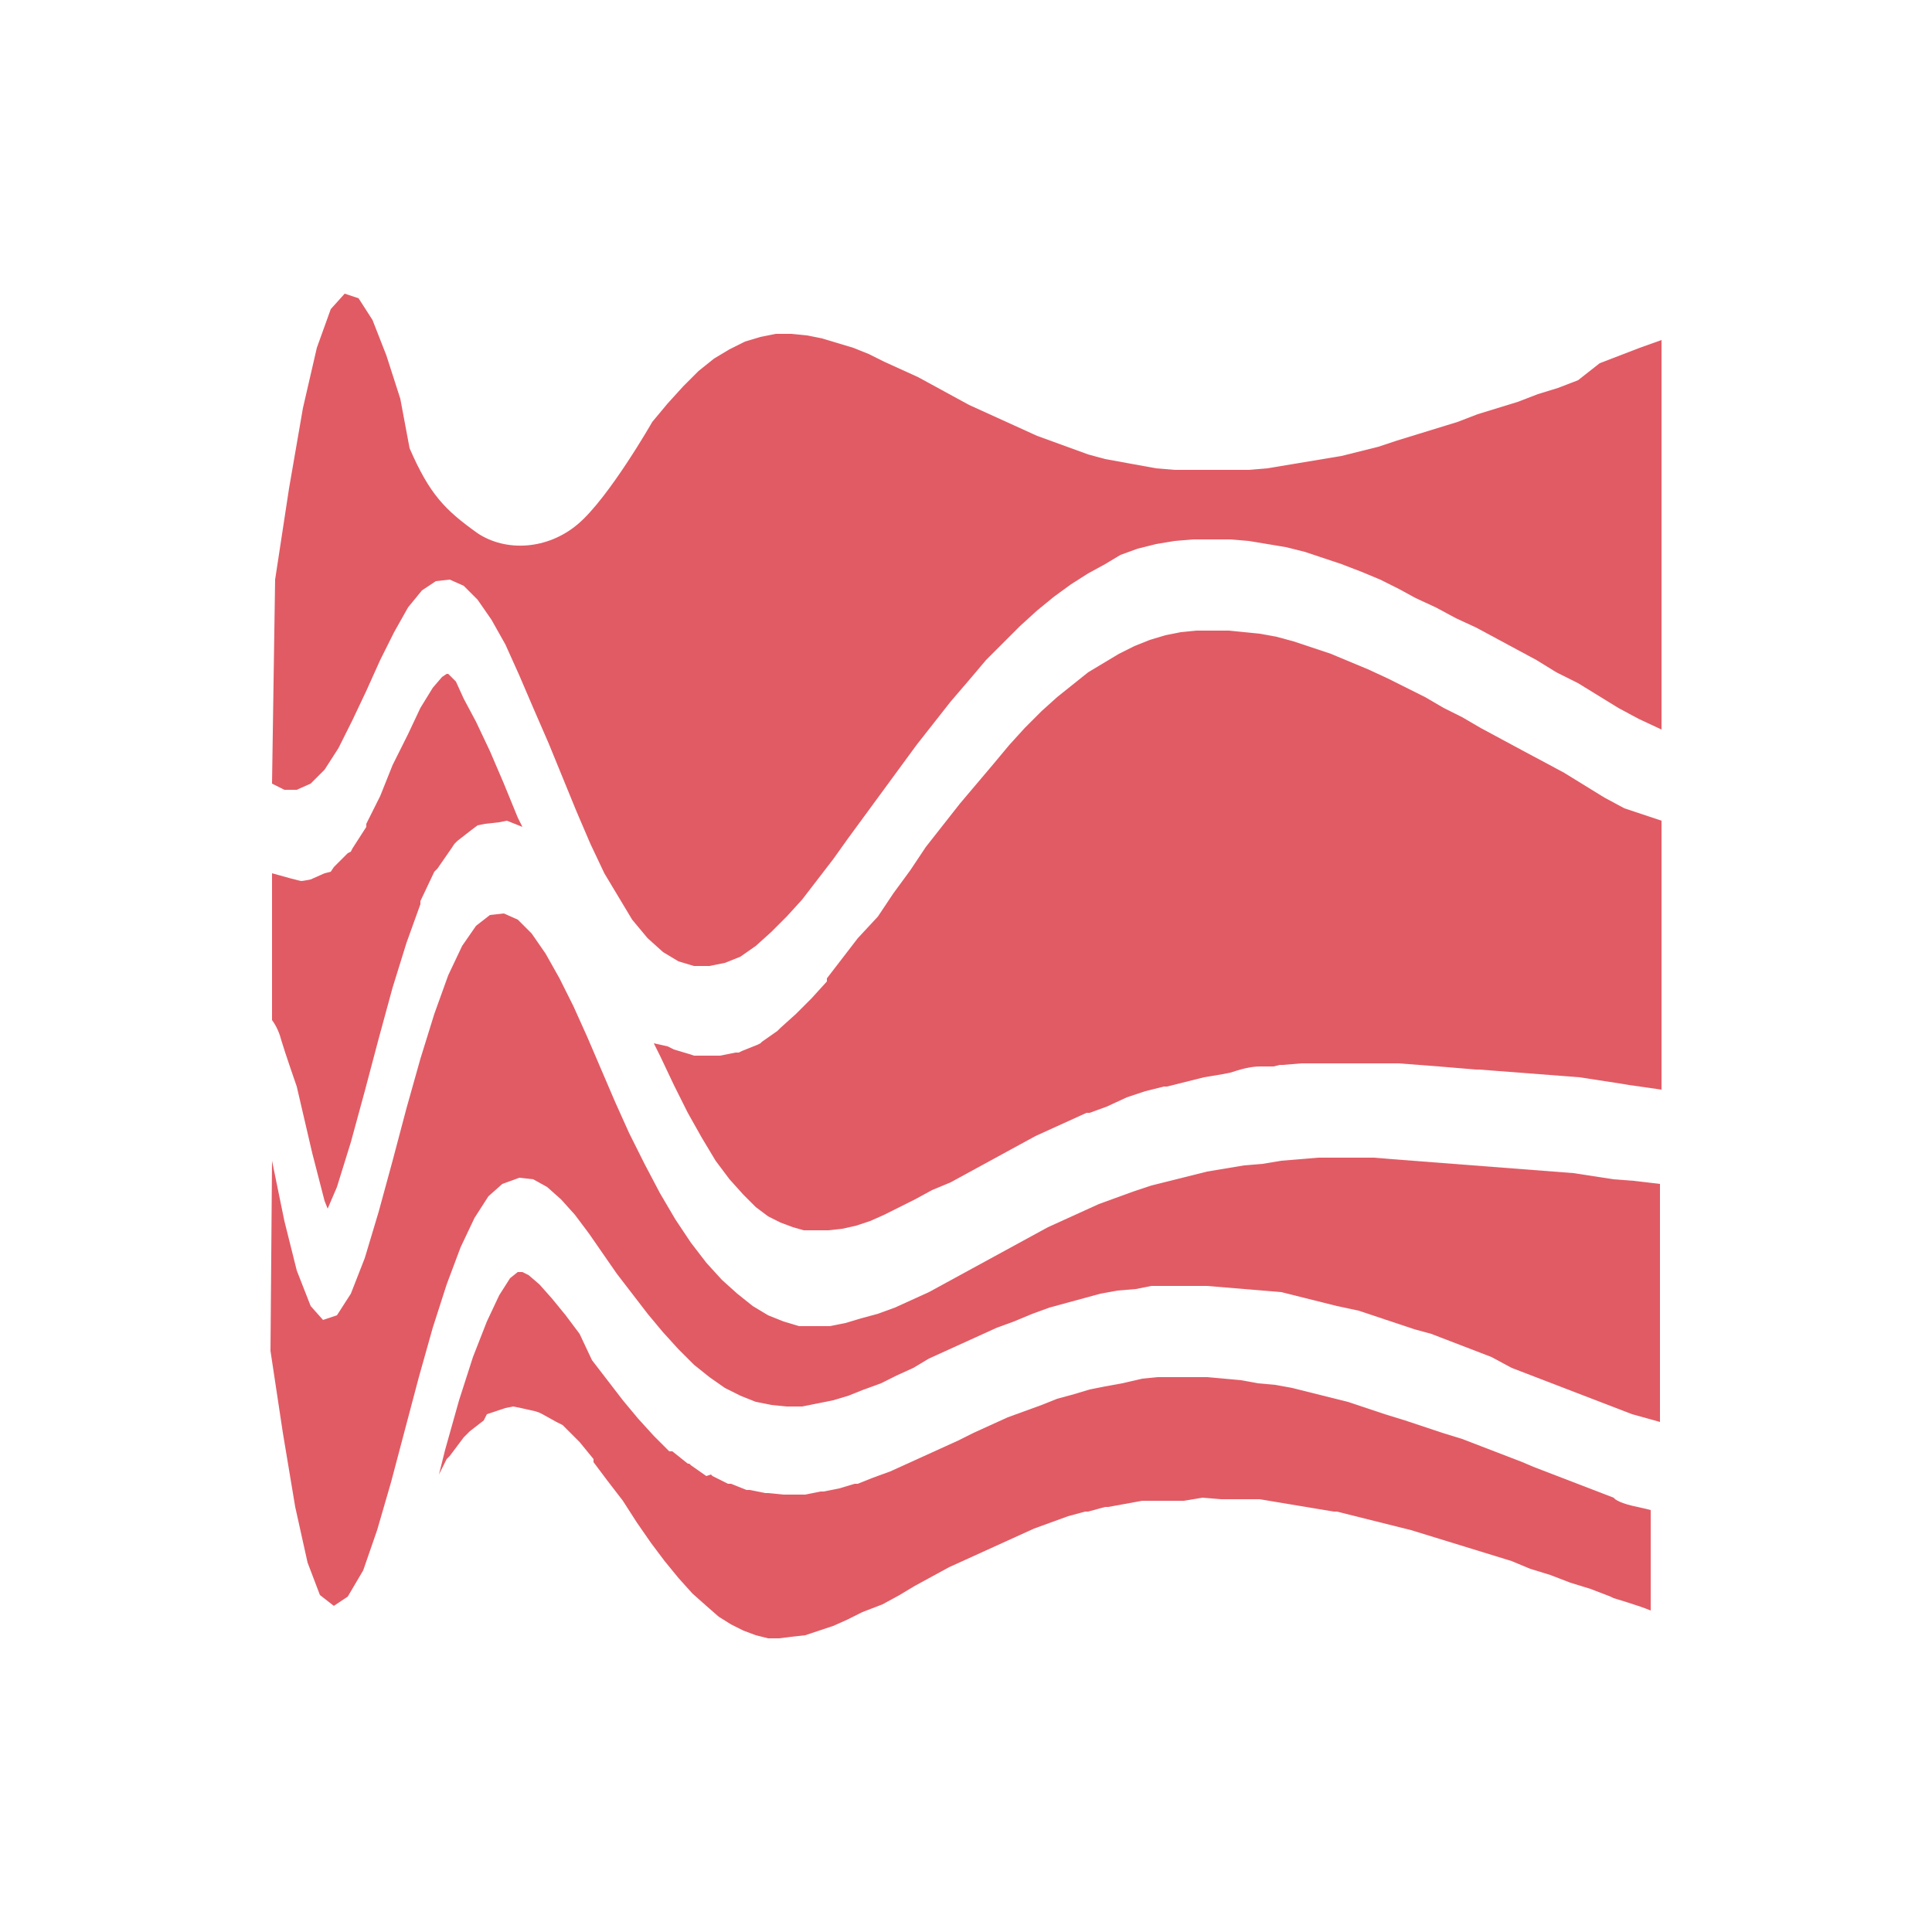 <?xml version="1.0" encoding="utf-8"?>
<svg viewBox="0 0 100 100" xmlns="http://www.w3.org/2000/svg" width="200px" height="200px" xmlns:xlink="http://www.w3.org/1999/xlink" style="width:100%;height:100%;background-size:initial;background-repeat-y:initial;background-repeat-x:initial;background-position-y:initial;background-position-x:initial;background-origin:initial;background-image:initial;background-color:rgb(255, 255, 255);background-clip:initial;background-attachment:initial;animation-play-state:paused">
  <g class="ldl-scale" style="transform-origin:50% 50%;transform:rotate(0deg) scale(0.8, 0.8);animation-play-state:paused">
    <path fill="#e15b64" d="M5.1 62.6l.8 3.9.8 3.2.9 2.3.8.9.9-.3.9-1.4.9-2.3.9-3 .9-3.3.9-3.4.9-3.2.9-2.9.9-2.5.9-1.9.9-1.3.9-.7.9-.1.9.4.9.9.9 1.3.9 1.6.9 1.8.9 2 .9 2.1.9 2.1.9 2 1 2 1 1.9 1 1.7 1 1.5 1 1.3 1 1.1 1 .9 1 .8 1 .6 1 .4 1 .3h2l1-.2 1-.3 1.1-.3 1.1-.4 1.1-.5 1.1-.5 1.1-.6 1.1-.6 1.1-.6 1.1-.6 1.1-.6 1.1-.6 1.1-.6 1.1-.5 1.1-.5 1.1-.5 1.1-.4 1.1-.4 1.2-.4 1.2-.3 1.2-.3 1.2-.3 1.2-.2 1.2-.2 1.2-.1 1.2-.2 1.2-.1 1.2-.1H76.4l1.2.1 1.3.1 1.3.1 1.3.1 1.3.1 1.3.1 1.3.1 1.3.1 1.3.1 1.3.1 1.3.2 1.3.2 1.3.1 1.7.2v15.4l-1.8-.5-1.3-.5-1.3-.5-1.3-.5-1.3-.5-1.3-.5-1.3-.5-1.3-.7-1.3-.5-1.3-.5-1.3-.5-1.1-.3-1.2-.4-1.2-.4-1.2-.4L74 72l-1.2-.3-1.2-.3-1.2-.3-1.2-.1-1.2-.1-1.2-.1-1.2-.1H62l-1 .2-1.2.1-1.1.2-1.1.3-1.1.3-1.1.3-1.1.4-1.2.5-1.1.4-1.1.5-1.1.5-1.1.5-1.1.5-1 .6-1.1.5-1 .5-1.1.4-1 .4-1 .3-1 .2-1 .2h-1l-1-.1-1-.2-1-.4-1-.5-1-.7-1-.8-1-1-1-1.1-1-1.2-1-1.3-1-1.3-.9-1.3-.9-1.3-.9-1.2-.9-1-.9-.8-.9-.5-.9-.1-1.1.4-.9.8-.9 1.4-.9 1.9-.9 2.4-.9 2.8-.9 3.2-.9 3.4-.9 3.4-.9 3.1-.9 2.6-1 1.7-.9.6-.9-.7-.8-2.1-.8-3.6-.8-4.8-.8-5.3.1-12.3zM14 16.5c1.3 3 2.3 4 4.4 5.5 1.8 1.2 4.5 1.1 6.5-.6 2-1.7 4.8-6.6 4.8-6.6l1-1.2 1-1.1 1-1 1-.8 1-.6 1-.5 1-.3 1-.2h1l1 .1 1 .2 1 .3 1 .3 1 .4 1 .5 1.1.5 1.1.5 1.1.6 1.1.6 1.1.6 1.1.5 1.1.5 1.1.5 1.1.5 1.1.4 1.1.4 1.1.4 1.1.3 1.1.2 1.1.2 1.1.2 1.2.1h4.8l1.2-.1 1.2-.2 1.2-.2 1.2-.2 1.2-.2 1.2-.3 1.2-.3 1.2-.4 1.3-.4 1.3-.4 1.3-.4 1.3-.5 1.3-.4 1.3-.4L87 13l1.3-.4 1.3-.5L91 11l1.3-.5 1.3-.5 1.4-.5v25.2l-1.5-.7-1.3-.7-1.3-.8-1.3-.8-1.4-.7-1.3-.8-1.3-.7-1.3-.7-1.3-.7-1.3-.6-1.3-.7-1.3-.6-1.1-.6-1.2-.6-1.2-.5-1.3-.5-1.2-.4-1.2-.4-1.2-.3-1.2-.2-1.2-.2-1.2-.1h-2.4l-1.2.1-1.2.2-1.2.3-1.1.4-1 .6-1.1.6-1.1.7-1.1.8-1.1.9-1.1 1-1.1 1.1-1.1 1.1-1.1 1.3-1.2 1.4-1.1 1.4-1.1 1.4-1.1 1.5-1.1 1.5-1.1 1.5-1.1 1.5-1 1.4-1 1.3-1 1.3-1 1.1-1 1-1 .9-1 .7-1 .4-1 .2h-1l-1-.3-1-.6-1-.9-1-1.2-.9-1.5-.9-1.5-.9-1.9-.9-2.1-.9-2.2-.9-2.2-1-2.3-.9-2.1-.9-2-.9-1.6-.9-1.3-.9-.9-.9-.4-.9.1-.9.6-.9 1.1-.9 1.6-.9 1.8-.9 2-.9 1.9-.9 1.8-.9 1.4-.9.9-.9.4h-.8l-.8-.4.2-13.2.9-5.9.9-5.2L8 10l.9-2.5.9-1 .9.3.9 1.4.9 2.3.9 2.8.6 3.2m-8.9 37c.3.4.5.9.6 1.3.2.7 1 3 1 3l1 4.3.8 3.1.2.5.6-1.4.9-2.9.9-3.3.9-3.4.9-3.3.9-2.9.9-2.5v-.2l.9-1.9.1-.1.1-.1.9-1.3.2-.3.2-.2.9-.7.4-.3.5-.1.9-.1.5-.1.5.2.5.2-.3-.6-.9-2.2-.9-2.1-.9-1.9-.8-1.5-.5-1.1-.5-.5h-.1l-.3.2-.6.7-.8 1.3-.8 1.7-1 2-.8 2-.9 1.8v.2l-.9 1.4-.1.2-.2.1-.9.9-.2.3-.4.1-.9.4s-.5.1-.6.1c-.1 0-1.2-.3-1.9-.5m55.3 14.5l1.2-.4 1.2-.3h.2l1.2-.3 1.2-.3 1.2-.2.5-.1c.6-.2 1.3-.4 1.9-.4h.9l.4-.1h.2l1.2-.1H78l1.3.1 1.3.1 1.2.1 1.2.1h.2l1.3.1 1.3.1 1.3.1 1.3.1 1.3.1 1.3.2 1.3.2.6.1 2.1.3V40.6l-2.1-.7-.3-.1-1.3-.7-1.3-.8-1.3-.8-1.3-.7-1.5-.8-1.3-.7-1.3-.7-1.2-.7-1.2-.6-1.2-.7-1.2-.6-1.2-.6-1.3-.6-1.2-.5-1.2-.5-1.2-.4-1.2-.4-1.1-.3-1.1-.2-1-.1-1-.1h-2.1l-1 .1-1 .2-1 .3-1 .4-1 .5-1 .6-1 .6-1 .8-1 .8-1 .9-1.1 1.1-1 1.1-1 1.2-1.1 1.3-1.1 1.3-1.1 1.4-1.1 1.4-1 1.5-1.1 1.5-1 1.5-1.3 1.4-1 1.3-1 1.3v.2l-1 1.1-1 1-1 .9-.1.1-.1.1-1 .7-.1.1-.2.1-1 .4-.2.1h-.2l-1 .2h-1.7l-.3-.1-1-.3-.2-.1-.2-.1-.9-.2.4.8.9 1.9.9 1.8.9 1.6.9 1.5.9 1.2.9 1 .8.8.8.6.8.4.8.3.7.2h1.6l.9-.1.9-.2.9-.3.9-.4 1-.5 1-.5 1.1-.6L49 64l1.1-.6 1.1-.6 1.1-.6 1.1-.6 1.1-.6 1.1-.5 1.1-.5 1.1-.5h.2l1.1-.4 1.3-.6zM44.6 91.3l1.1-.6 1-.6 1.1-.6 1.1-.6 1.1-.5 1.1-.5 1.1-.5 1.1-.5 1.1-.5 1.1-.4 1.1-.4 1.1-.3h.2L59 85h.2l1.1-.2 1.1-.2h2.7l1.2-.2 1.2.1H69l1.2.2 1.2.2 1.2.2 1.2.2h.2l1.2.3 1.2.3 1.2.3 1.2.3 1.3.4 1.3.4 1.3.4 1.3.4 1.3.4 1.2.5 1.3.4 1.3.5 1.3.4 1.3.5.2.1s1.7.5 2.4.8v-6.5c-.7-.2-1.7-.3-2.3-.7l-.1-.1-1.3-.5-1.3-.5-1.3-.5-1.3-.5-.7-.3-1.3-.5-1.3-.5-1.3-.5-1.3-.4-1.2-.4-1.2-.4-1.3-.4-1.2-.4-1.2-.4-1.2-.3-1.2-.3-1.2-.3-1.1-.2-1.1-.1-1.1-.2-1.1-.1-1.1-.1h-3.2l-1 .1-1.3.3-1.1.2-1 .2-1 .3-1.1.3-1 .4-1.1.4-1.1.4-1.1.5-1.1.5-1 .5-1.1.5-1.1.5-1.1.5-1.1.5-1.1.4-1 .4h-.2l-1 .3-1 .2h-.2l-1 .2H38.2l-1-.1H37l-1-.2h-.2l-1-.4h-.2l-1-.5-.1-.1-.3.1-1-.7-.1-.1H32l-1-.8h-.2l-1-1-1-1.1-1-1.2-1-1.3-1-1.3-.8-1.7-.9-1.2-.9-1.1-.8-.9-.7-.6-.4-.2H21l-.5.4-.7 1.1L19 73l-.9 2.3-.9 2.8-.9 3.2-.4 1.6.5-1 .1-.1.1-.1.9-1.2.2-.2.2-.2.9-.7.2-.4.3-.1.9-.3.5-.1.5.1.9.2.3.1.2.1.9.5.2.1.2.1.9.9.1.1.1.1.9 1.1v.2l.9 1.2 1 1.3.9 1.4.9 1.3.9 1.2.9 1.1.9 1 .9.8.8.7.8.5.8.4.8.3.8.2h.7l.8-.1.9-.1.9-.3.9-.3.9-.4 1-.5 1.3-.5z" style="animation-play-state:paused"/>
  </g>
</svg>
